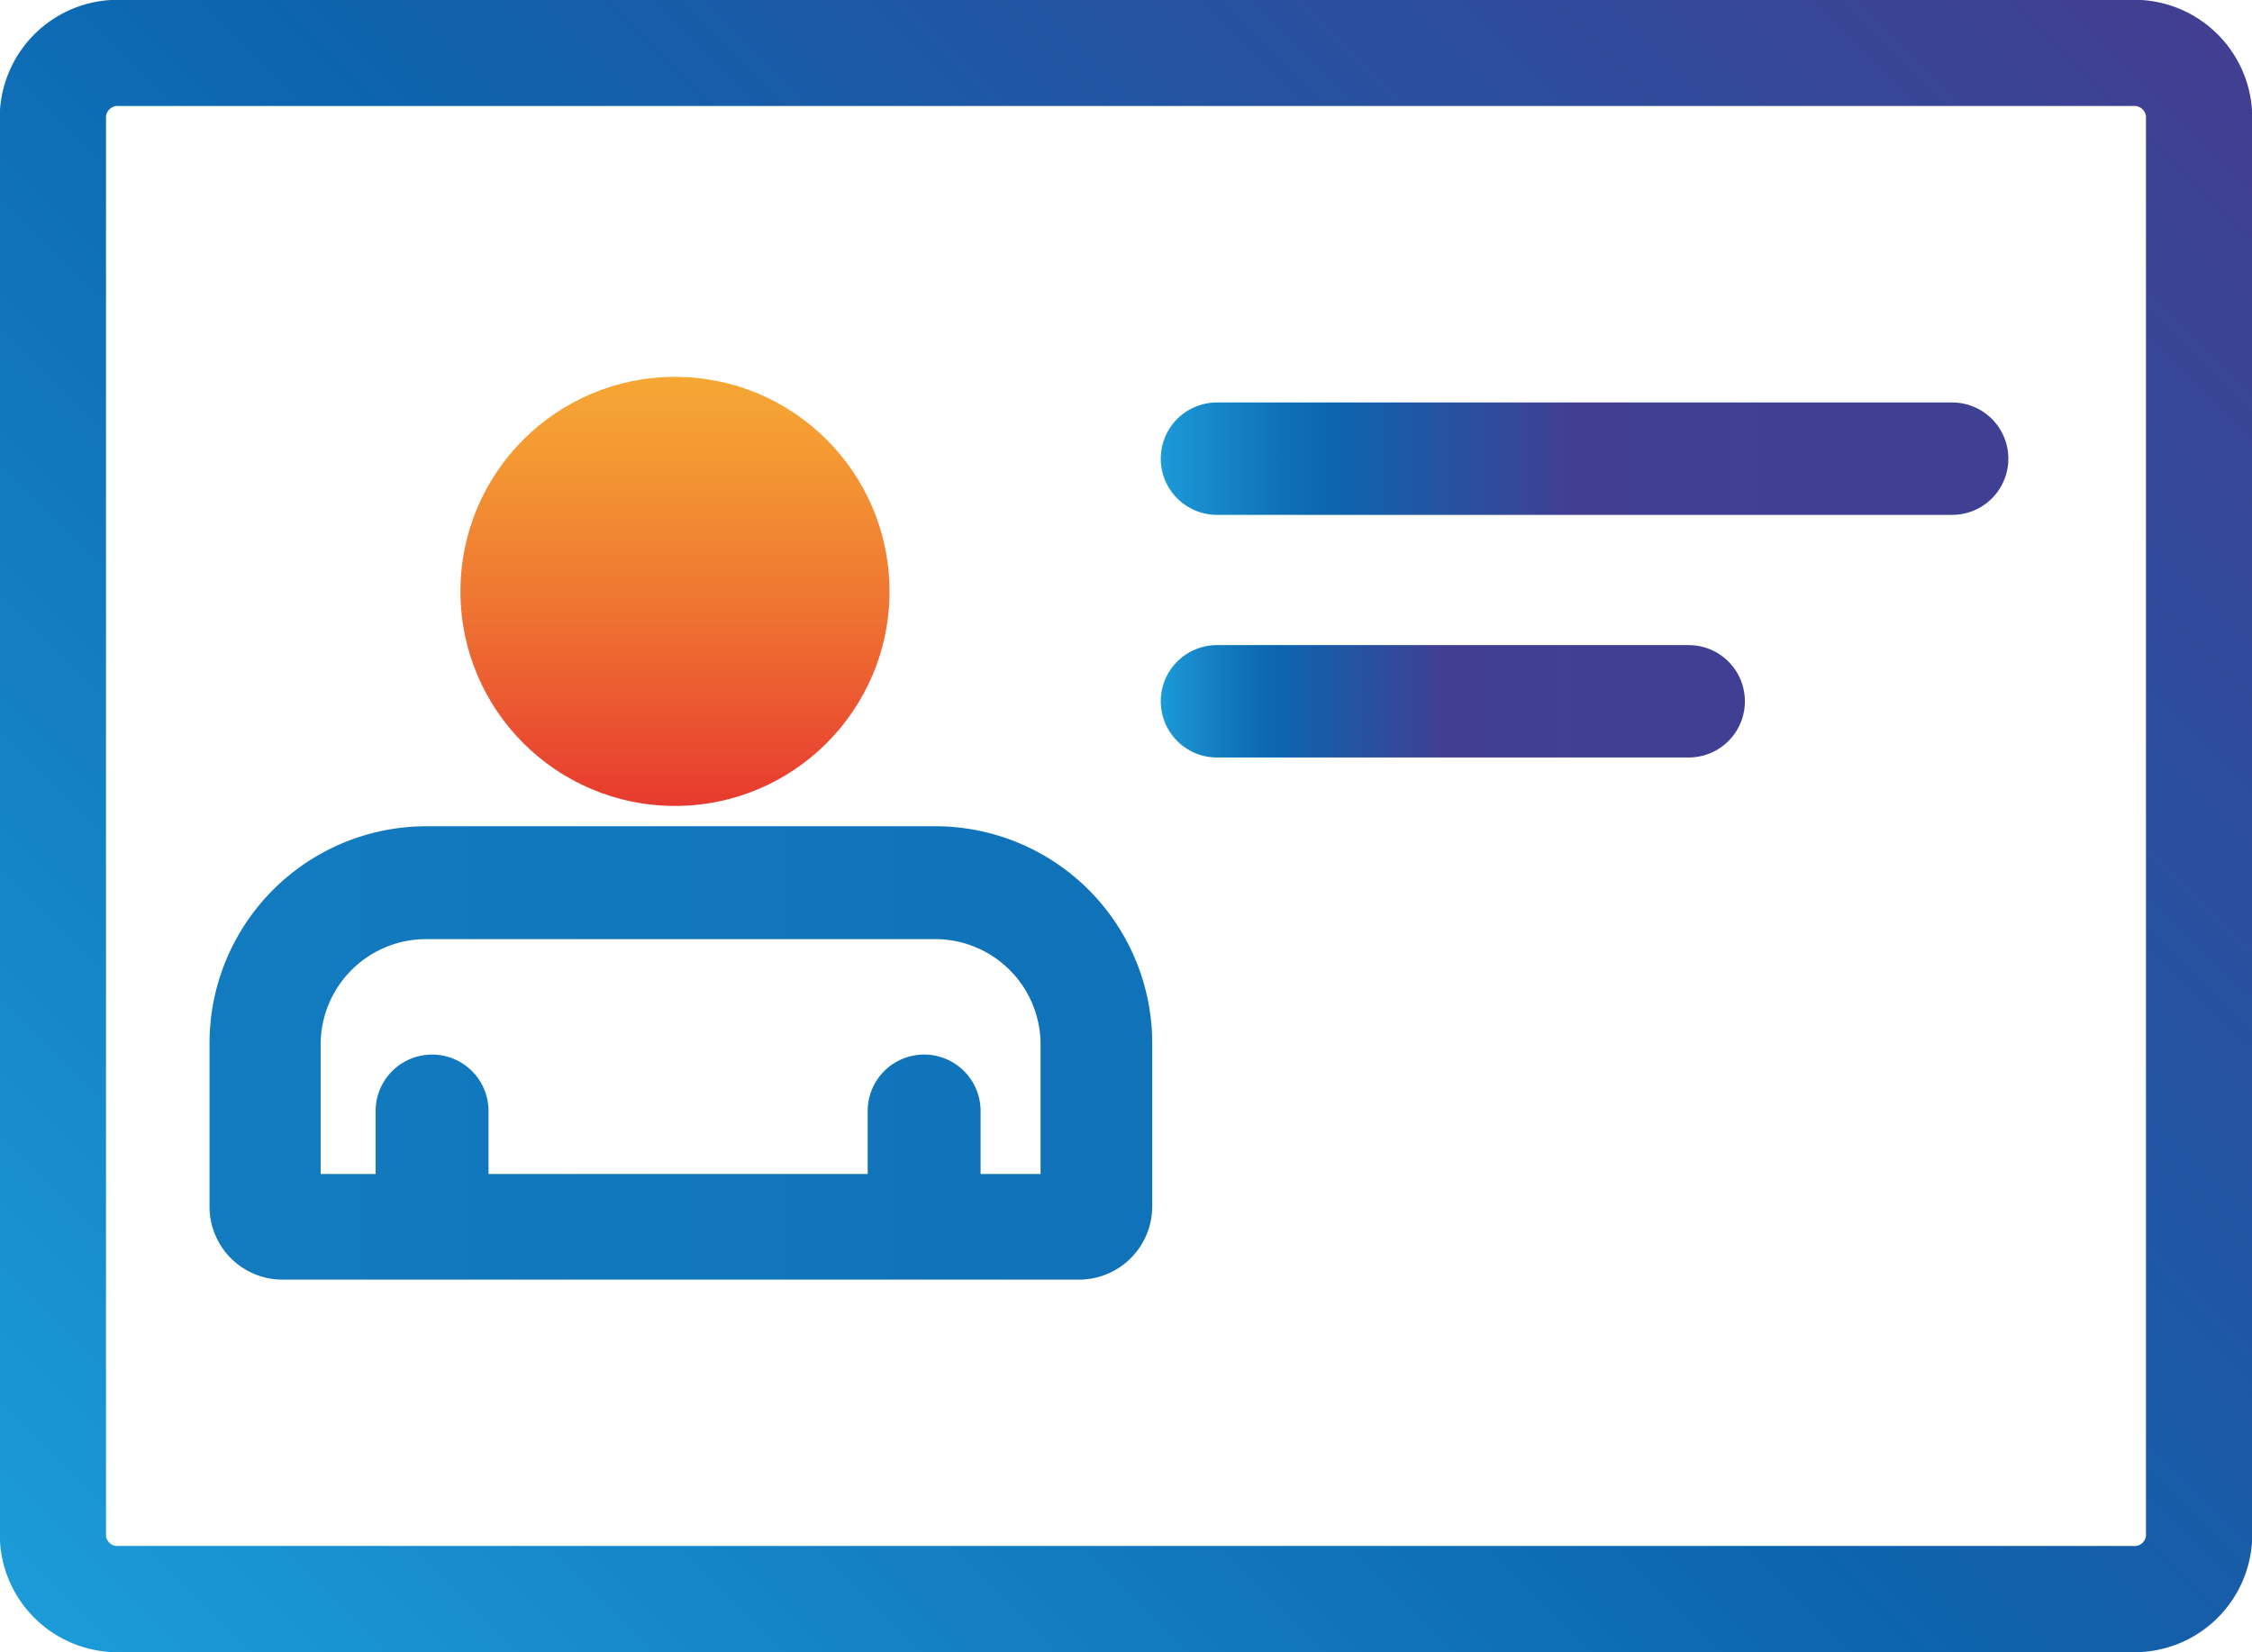 <svg xmlns="http://www.w3.org/2000/svg" xmlns:xlink="http://www.w3.org/1999/xlink" viewBox="0 0 89.75 65.85"><defs><style>.cls-1,.cls-4,.cls-5{fill:none;stroke-linecap:round;stroke-miterlimit:10;}.cls-1{stroke-width:4.23px;stroke:url(#linear-gradient);}.cls-2{fill:url(#linear-gradient-2);}.cls-3{fill:url(#linear-gradient-3);}.cls-4,.cls-5{stroke-width:4.48px;}.cls-4{stroke:url(#linear-gradient-4);}.cls-5{stroke:url(#linear-gradient-5);}</style><linearGradient id="linear-gradient" x1="7.34" y1="70.45" x2="82.41" y2="-4.61" gradientUnits="userSpaceOnUse"><stop offset="0" stop-color="#1c9bd8"/><stop offset="0.48" stop-color="#0c65af"/><stop offset="1" stop-color="#423e92"/></linearGradient><linearGradient id="linear-gradient-2" x1="26.9" y1="15.02" x2="26.9" y2="32.11" gradientUnits="userSpaceOnUse"><stop offset="0" stop-color="#f6a734"/><stop offset="0.18" stop-color="#f49933"/><stop offset="0.53" stop-color="#ef7532"/><stop offset="1" stop-color="#e73a2f"/></linearGradient><linearGradient id="linear-gradient-3" x1="-126.28" y1="41.97" x2="346.44" y2="41.97" xlink:href="#linear-gradient"/><linearGradient id="linear-gradient-4" x1="46.26" y1="18.28" x2="80.04" y2="18.28" gradientUnits="userSpaceOnUse"><stop offset="0" stop-color="#1c9bd8"/><stop offset="0.03" stop-color="#1991d0"/><stop offset="0.14" stop-color="#1071b8"/><stop offset="0.2" stop-color="#0c65af"/><stop offset="0.49" stop-color="#423e92"/><stop offset="0.74" stop-color="#3f4094"/></linearGradient><linearGradient id="linear-gradient-5" x1="46.26" y1="27.95" x2="69.54" y2="27.95" xlink:href="#linear-gradient-4"/></defs><title>personal_info_1</title><g id="Layer_2" data-name="Layer 2"><g id="Layer_1-2" data-name="Layer 1"><path class="cls-1" d="M45.29,2.11H84.92a2.59,2.59,0,0,1,2.72,2.42V61.31a2.58,2.58,0,0,1-2.72,2.42H4.83a2.58,2.58,0,0,1-2.72-2.42V4.53A2.59,2.59,0,0,1,4.83,2.11H45.29"/><circle class="cls-2" cx="26.9" cy="23.57" r="8.55"/><path class="cls-3" d="M37.23,32.93H17a8.65,8.65,0,0,0-8.65,8.65V48.1A2.91,2.91,0,0,0,11.29,51H43a2.92,2.92,0,0,0,2.92-2.92V41.58A8.65,8.65,0,0,0,37.23,32.93Zm1.85,13.86V44.28a2.25,2.25,0,0,0-4.5,0v2.51H19.47V44.28a2.25,2.25,0,0,0-4.5,0v2.51H12.78V41.58a4.2,4.2,0,0,1,4.14-4.15H37.33a4.2,4.2,0,0,1,4.14,4.15v5.21Z"/><line class="cls-4" x1="48.5" y1="18.28" x2="77.8" y2="18.28"/><line class="cls-5" x1="48.5" y1="27.95" x2="67.3" y2="27.95"/></g></g></svg>